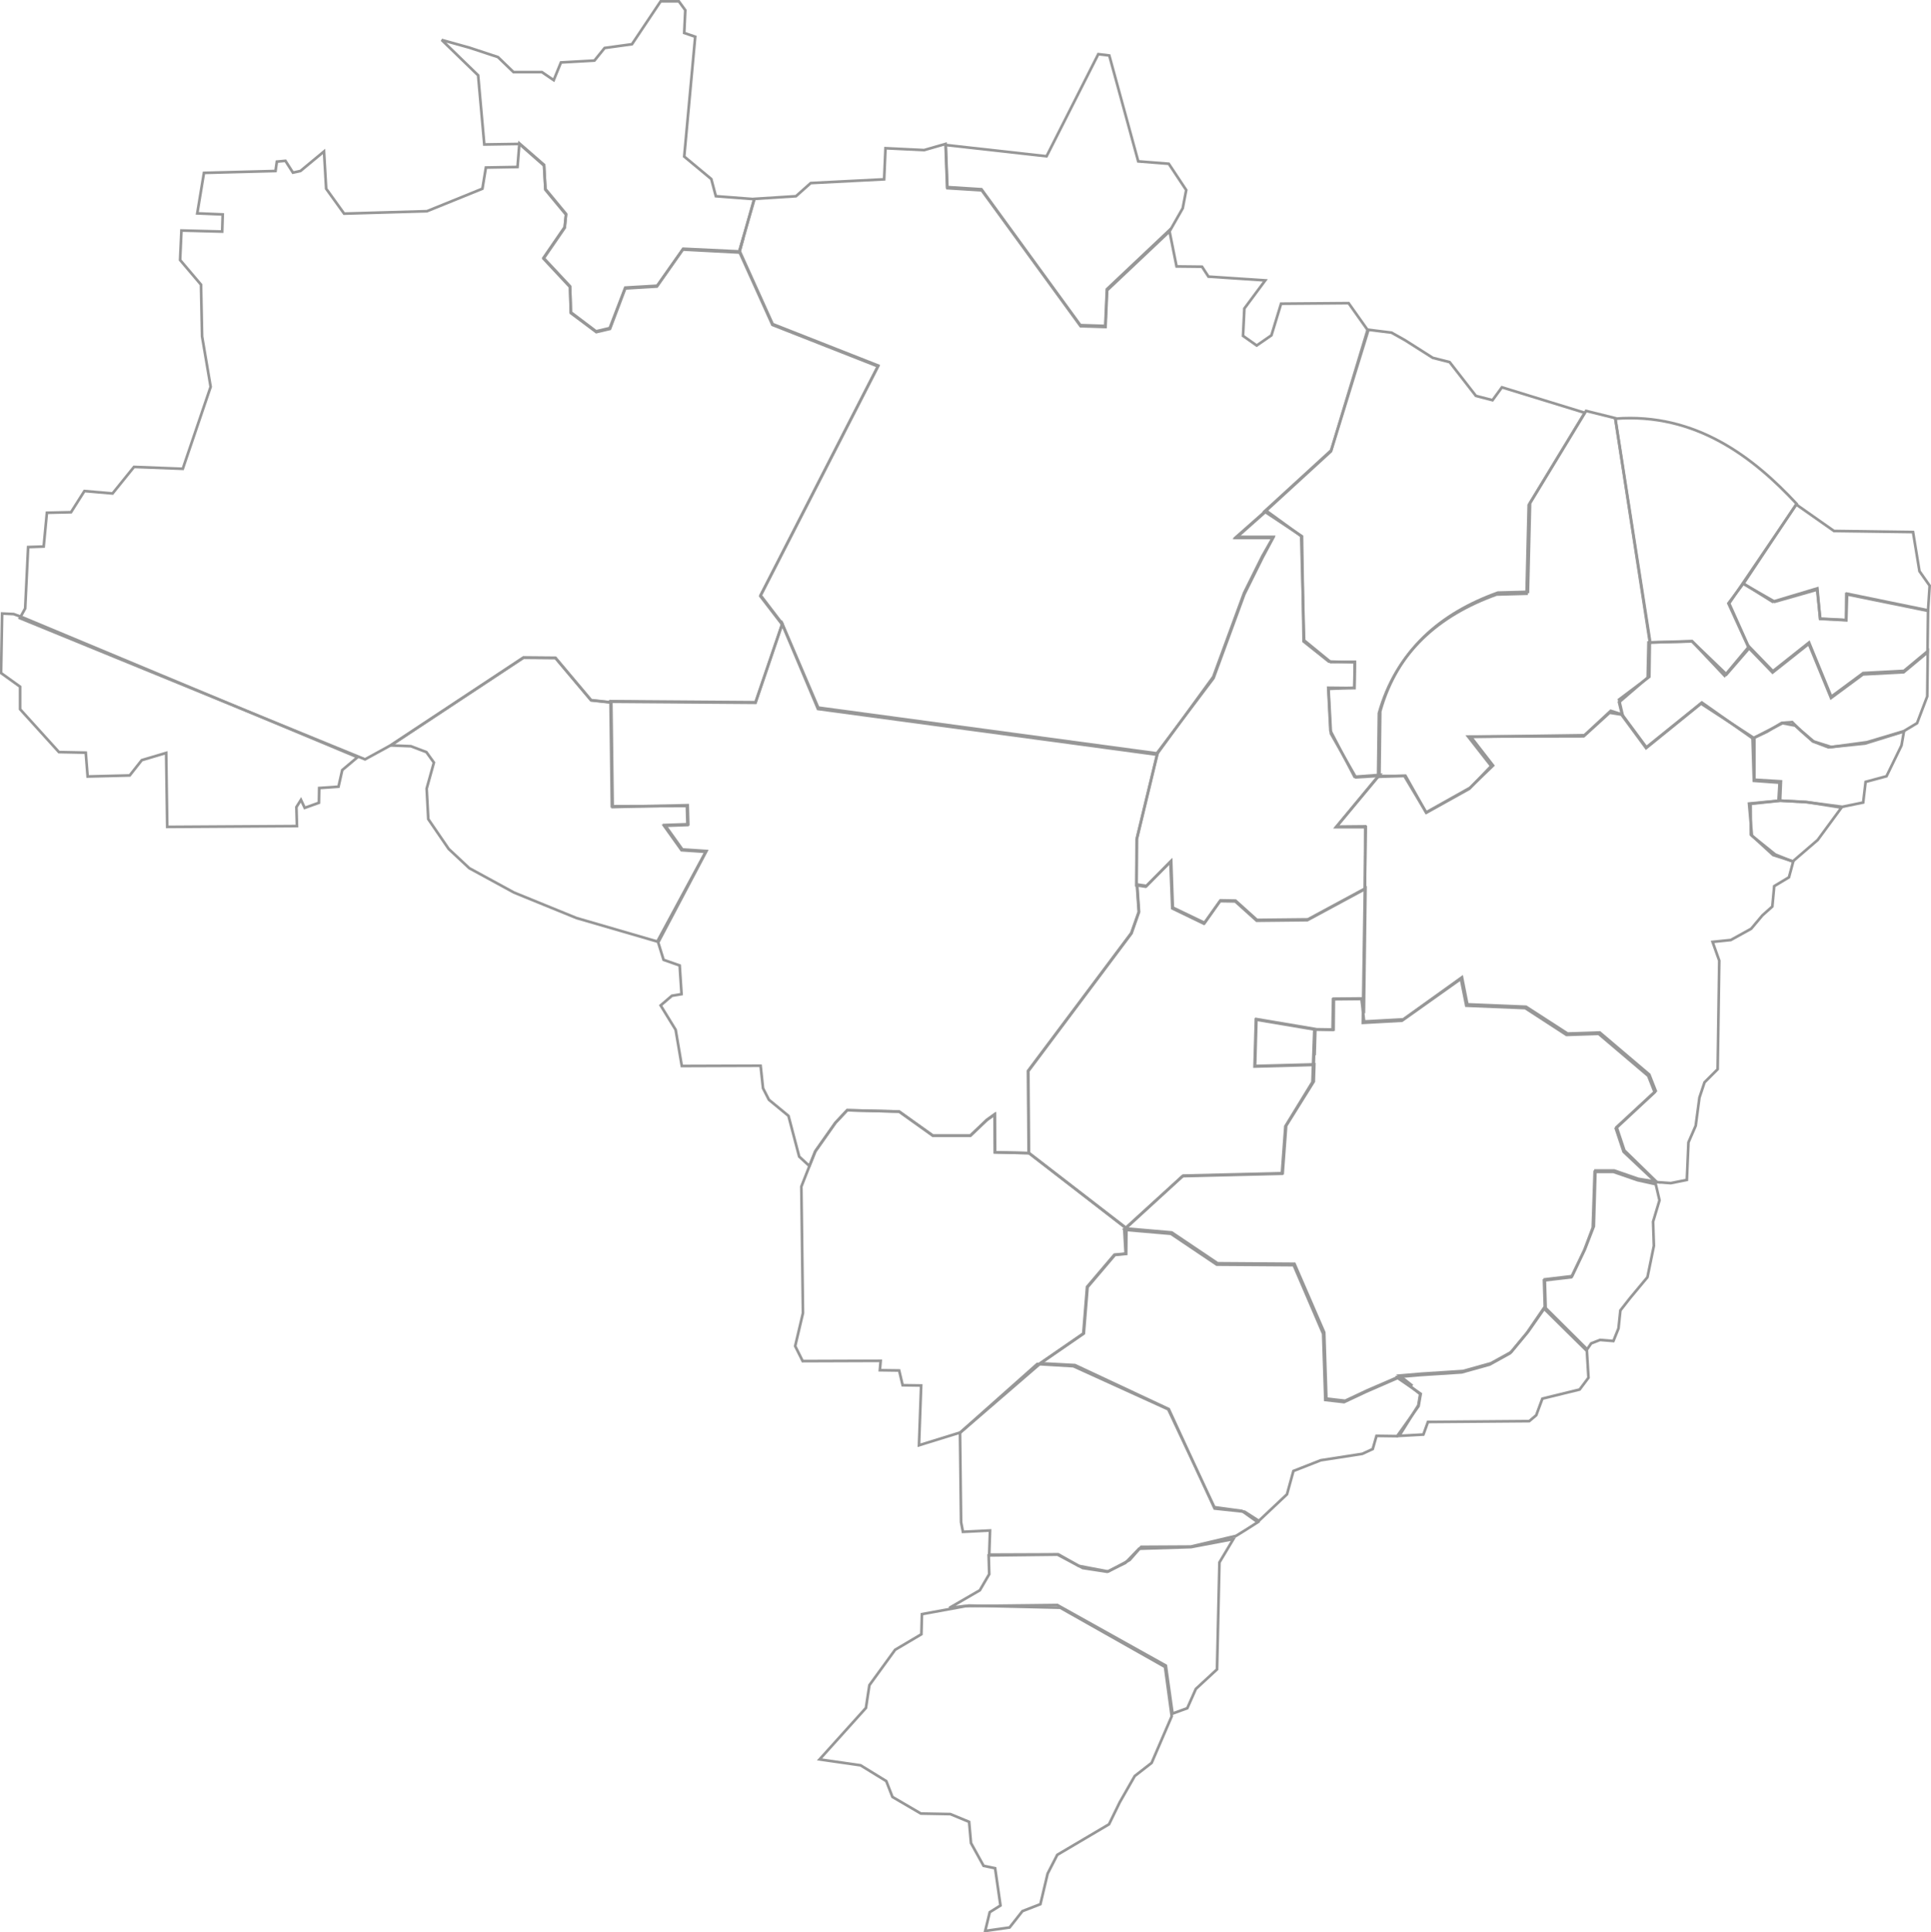 <?xml version="1.0" encoding="utf-8"?>
<!-- Generator: Adobe Illustrator 19.1.0, SVG Export Plug-In . SVG Version: 6.00 Build 0)  -->
<svg version="1.2" baseProfile="tiny" id="Camada_1"
	 xmlns="http://www.w3.org/2000/svg" xmlns:xlink="http://www.w3.org/1999/xlink" x="0px" y="0px" viewBox="0 0 720.5 720.9"
	 xml:space="preserve">
<path id="TO" fill="none" stroke="#979797" d="M475.1,200.3h-13.8l11.1-9.8l13.1,9.5l1.1,38.9l9.9,8.1
	l9-0.1l-0.1,9.8l-9.8-0.1l0.8,16l9,17.2l9.4-0.7l-16.1,19.3l10.7-0.1l-0.1,23.4l-21.5,11.6l-18.9,0.2l-8-7.2l-5.7-0.1l-6,8.4
	l-11.8-5.7l-0.7-17.4l-9.2,9.3l-3.5-0.5l0.1-17.2l7.7-31.9l20.9-28.7l11.5-31.3l6.8-13.7L475.1,200.3L475.1,200.3z"/>
<path id="PA" fill="none" stroke="#979797" d="M330.4,55.3l14.4,0.7l8-2.3l0.6,16.1l12.8,0.8l36.9,50.7
	l9.3,0.3l0.6-13.7l23.3-22l2.7,13.5l9.5,0.1l2.4,3.7l21.2,1.4l-7.8,10.5l-0.5,10.2l5.1,3.6l5.5-3.8l3.6-11.8l25.2-0.2l7.3,10.3
	l-13.9,45l-24.9,22.8l0.1,0.1l-10.6,9.4h13.8l-3.9,7.3l-6.8,13.7l-11.5,31.3l-21.5,28.5l-126.1-17L292,233.2l-8.3-10.8l43.9-85.7
	l-39.4-15.5l-12.3-27.2l5.5-19.8l15.6-1l5.5-4.9l27.4-1.4L330.4,55.3L330.4,55.3L330.4,55.3z"/>
<path id="AP" fill="none" stroke="#979797" d="M352.9,54.1l0.6,16.1l12.8,0.8l36.9,50.7l9.3,0.3
	l0.6-13.7l23.3-22l4.9-8.6l1.3-6.8l-6.5-9.8l-11.4-0.9l-10.8-39.5l-4.1-0.5l-19.3,38.1L352.9,54.1L352.9,54.1L352.9,54.1z"/>
<path id="RR" fill="none" stroke="#979797" d="M253.3,0.5l-6.8,0l-10.7,16l-10.2,1.4l-3.8,4.7l-12.5,0.7
	l-2.7,6.6l-4.4-3l-10.6,0l-5.8-5.6l-10.6-3.5l-10.4-2.9l13.6,13.2l2.3,25.8l13.1-0.2l9.2,8.1l0.5,9l7.7,9.3l-0.5,4.9l-7.9,11.5
	l9.9,10.6l0.3,9.7l9.5,7.1l5.1-1.2l5.7-15.1l11.8-0.7l9.7-13.8l20.9,1.1l5.8-19.9l-14.4-1.1l-1.7-6.4l-10.1-8.4l4.1-44.7l-4.1-1.4
	l0.4-8.5L253.3,0.5L253.3,0.5L253.3,0.5L253.3,0.5z"/>
<path id="RO" fill="none" stroke="#979797" d="M215.1,342.5l30.6,8.9l17.9-33.9l-9-0.6l-6.5-9.1l8.7-0.3
	l-0.2-7.1l-28,0.7l-0.5-39l-7.5-0.8l-13.3-15.8l-12-0.1l-49.5,32.7l7.5,0.3l5.8,2.2l2.8,3.9l-2.7,9.7l0.6,11.4l7.6,11.1l7.7,7.2
	l16.7,9.1L215.1,342.5L215.1,342.5L215.1,342.5z"/>
<path id="AM" fill="none" stroke="#979797" d="M193.1,62.3l0.7-8.8l9.2,8l0.5,9l7.7,9.3l-0.5,4.9
	l-7.9,11.5l9.9,10.6l0.3,9.7l9.4,7.1l5.1-1.2l5.8-15.1l11.9-0.7l9.7-13.8l21,1l1.5-5.2l-1.4,5.1l12.3,27.2l39.4,15.5l-43.9,85.7
	l8.1,10.6l-10,29.3l-54.1-0.4v0.4l-7.3-0.8l-13.3-15.8l-11.9-0.1l-49.6,32.8l-9.5,5.2L7.4,230.6l2-3.6l1.1-22.9l5.8-0.2l1.2-12.6
	l9-0.2l5-7.9l10.5,0.9l8-9.9l18.2,0.7l10.4-30.6l-3.2-18.8l-0.4-19.3l-7.8-9.2l0.5-11l15.2,0.4l0.2-6.4l-9.5-0.4l2.5-15.1l26.7-0.7
	l0.5-3.5l3.2-0.3l2.8,4.4l2.8-0.6l8.8-7.3l0.8,13.9l6.7,9.3l30.9-0.9l20.7-8.4l1.3-7.9L193.1,62.3L193.1,62.3z"/>
<path id="AC" fill="none" stroke="#979797" d="M5.1,229.1l3,1.1l125.3,52.3l-5.7,4.8l-1.4,6.2l-7.2,0.5
	l-0.1,5.5l-5.3,1.9l-1.4-3l-1.7,2.7l0.2,7.1l-48.4,0.3l-0.4-27.6l-9.1,2.7l-4.5,5.7l-15.7,0.4l-0.7-8.9l-10-0.2l-14.5-16l0-8.4
	l-7.1-5.1l0.4-22.2L5.1,229.1L5.1,229.1L5.1,229.1L5.1,229.1z"/>
<path id="BA" fill="none" stroke="#979797" d="M623.4,441.4l-5.6-0.4l-12-11.3l-2.9-8.7l14.5-13.5
	l-2.4-6.1l-18.5-15.7l-12,0.4l-15.4-10l-22-0.9l-2-10l-22,15.6l-14.6,0.8l1.1-73l-11.1,0l15.8-19.1l9.7,0l8.2,13.7l16-8.9l8.2-8.5
	l-8.6-11l43.1-0.1l9.7-8.8l4.4,0.7l9.2,12.5l20.5-16.6l19.2,12.5l0.5,16.3l9.6,0.7l-0.4,6.8l-10.4,1.1l0.1,11.5l8.3,7.6l7.5,2.4
	l-1.6,5.9l-5.5,3.3l-0.7,7.6l-3.7,3.3l-4.2,5l-7.6,4.2l-6.8,0.7l2.5,7l-0.6,40.5l-4.9,4.9l-1.9,5.7l-1.4,10.5l-2.7,6.2l-0.6,14
	L623.4,441.4L623.4,441.4L623.4,441.4z"/>
<path id="SE" fill="none" stroke="#979797" d="M678.2,313.4l-9.3,8l-6.5-2.6l-8.7-7l-1.1-12l11.4-1.1
	l9.8,0.5l13.3,2.1L678.2,313.4L678.2,313.4L678.2,313.4z"/>
<path id="AL" fill="none" stroke="#979797" d="M674.5,299.3l12.9,1.7l7.8-1.6l0.9-7.7l7.8-2.1l5.6-11.5
	l0.9-5.2l-14.5,4.5l-13.7,1.4l-5.8-2.2l-4.4-3.9l-3.3-3.3l-3.9,0.3l-5.5,3.3l-4.7,2.2l0,15.7l9.9,0.6l-0.3,7.2L674.5,299.3
	L674.5,299.3L674.5,299.3z"/>
<path id="RN" fill="none" stroke="#979797" d="M719.4,227.7l0.6-9.2l-3.8-5.4l-2.4-14.6l-29.5-0.4
	l-14.1-9.9l-19.7,29.6l11.7,6.7L678,220l1.2,10.9l9.7,0.5l0.3-9.9L719.4,227.7L719.4,227.7L719.4,227.7z"/>
<path id="CE" fill="none" stroke="#979797" d="M615.6,239.7l-12.9-83.5c30.1-2.3,51.6,14.5,67.7,31.8
	l-25.2,37.1l7.5,16.7l-8.5,9.8l-12.9-12.4L615.6,239.7L615.6,239.7L615.6,239.7z"/>
<path id="PI" fill="none" stroke="#979797" d="M524.4,289.4l-9.7,0.4l0.3-24.4
	c6.4-22.8,22.4-36.6,43.9-44.3l11.2-0.3l0.8-33.1l20.9-34.4l10.9,2.7l12.9,82.7l-0.2,13.8l-11.3,8.5l1.3,5.6l-4.4-1.4l-9.8,9.1
	l-42.4,0.6l8.3,10.7l-8.6,8.3l-16.4,9.2L524.4,289.4L524.4,289.4L524.4,289.4z"/>
<path id="MA" fill="none" stroke="#979797" d="M485.8,200.1l0.6,39.2l9.4,7.5l9.7,0.3l-0.2,9.5l-9.6,0.4
	l0.9,16.7l9.3,16.3l8.3-0.5l0.3-23.4c6.4-22.8,22.4-36.6,43.9-44.3l11.2-0.3l0.8-33.1l20.9-34.4l-30.9-9.5l-3.5,4.8l-6.2-1.6
	l-9.8-12.6l-6.3-1.6l-10.4-6.6l-5-2.8l-8.9-1.1L496.7,168l-24.9,22.8L485.8,200.1L485.8,200.1L485.8,200.1z"/>
<path id="PB" fill="none" stroke="#979797" d="M688.8,231.3l0.1-9.6l30.5,6.2l-0.2,15.5l-8.9,7.4
	l-15.2,0.8l-11.9,8.8l-8.3-20.2l-13.5,10.7l-8.9-9.2l-7.6-16.6l5.6-7.4l10.9,6.8l16.7-5l1,11.3L688.8,231.3L688.8,231.3z"/>
<path id="PE" fill="none" stroke="#979797" d="M710.3,272.8l5-3l3.8-10l0.2-16.9l-8.9,7.4l-15.2,0.8
	l-11.9,8.8l-8.3-20.2l-13.5,10.7l-8.9-9.2l-9.1,10.9l-12.1-12.8l-16.3,0.4l-0.3,13.1l-10.7,9.2l1.1,4.5l9.1,12.3l20.7-16.7l19,13.4
	l11.1-5.7l4.7,0.9l6.9,5.9l6.6,2.1l13.3-1.8L710.3,272.8L710.3,272.8L710.3,272.8z"/>
<path id="SP" fill="none" stroke="#979797" d="M464.4,564l5.3,3.4l10.5-9.9l2.4-8.7l10.2-4l15.5-2.4
	l3.9-1.8l1.4-4.9l7.7,0.1l8-11.2l0.8-4.6l-8.6-5.9l-11.7,5.1l-8.3,3.9l-7-0.8l-0.8-24.7L482.7,472l-28.7-0.2l-17.1-11.5l-17.4-1.5
	l0.5,8.9l-4.2,0.4l-10.2,12l-1.4,17.4l-16.1,11.1l13,0.7l35,16.4l17.1,37.1L464.4,564L464.4,564L464.4,564z"/>
<path id="SP_1_" fill="none" stroke="#979797" d="M522.1,535.7l7.1-11.4l0.7-4.2l-8.1-6.4l8.2-0.7
	l15.4-1l10.4-2.9l7.6-4.2l6.3-7.6l6.3-9.2l16.1,15.9l0.6,10l-3.3,4.4l-13.9,3.4l-2.3,6.2l-2.6,2.2l-37.8,0.3l-1.7,4.7L522.1,535.7
	L522.1,535.7L522.1,535.7z"/>
<path id="ES" fill="none" stroke="#979797" d="M592.2,503.4l1.5-2.2l3.3-1.3l5,0.4l1.9-4.7l0.7-6.7
	l3.6-4.6l6.5-7.8l2.4-11.7l-0.3-9l2.4-8l-1.4-6l-6.8-1.5l-9-3.1h-7l-0.7,20.8l-3.2,8.5l-4.8,10l-10.2,1.2l0.3,10L592.2,503.4
	L592.2,503.4L592.2,503.4z"/>
<path id="MG" fill="none" stroke="#979797" d="M497.4,372.8l10.6-0.1l1,8.4l14.6-0.8l21.9-15.7l2,10.1
	l21.9,0.9l15.5,10l12-0.4l18.5,15.7l2.4,6.1l-14.6,13.5l2.9,8.7l12,11.7l-6.8-1.1l-9-3.1h-7l-0.6,20.8l-3.3,8.5l-4.8,10.1l-10.2,1.2
	l0.3,10.2l-6.5,9.3l-6.3,7.6l-7.6,4.2l-10.4,2.9l-15.5,1l-8.2,0.7l4.8,3.8l-5-3.4l-11.8,5.1l-8.3,3.9l-7-0.8l-0.8-24.7l-11.1-25.6
	l-28.7-0.2l-17.1-11.5l-17.4-1.5l21.4-19.5l37.1-0.9l1.3-17.7l10.1-16.5l0.7-19.6l6.8,0.1L497.4,372.8L497.4,372.8L497.4,372.8z"/>
<path id="GO" fill="none" stroke="#979797" d="M425,340.2l-0.7-10.2l3.5,0.5l9.2-9.3l0.6,17.4l11.9,5.7
	l5.9-8.4l5.6,0.1l8,7.2L488,343l21.5-11.6l-0.6,46.6l-0.7-5.5l-10.5,0.1l-0.1,11.5l-6.8-0.1l-0.3,9.7l0.2-9.8l-21.9-3.7l-0.5,17.5
	l22.1-0.6l-0.2,6.4L479.9,420l-1.3,17.7l-37.1,0.9l-21.4,19.6l-36.2-28l-0.2-30.6l38.5-51.4L425,340.2L425,340.2L425,340.2z"/>
<path id="MS" fill="none" stroke="#979797" d="M420.3,458.2l-0.1,9.6l-4.2,0.4l-10.2,12l-1.4,17.3
	l-16.1,11.1l-29.9,25.8l-15.5,4.8l0.8-22.3l-6.9-0.1l-1.3-5.5l-7.2-0.1l0.3-3.5l-29.1,0.1l-2.8-5.6l2.9-12.3l-0.6-47.2l5.2-13.2
	l7.5-10.6l4.4-4.7l19.4,0.5l12.6,9l13.9,0l6.2-5.9l2.9-2.1l0.1,14.2l12.8,0.3L420.3,458.2L420.3,458.2z"/>
<path id="MT" fill="none" stroke="#979797" d="M247.6,358.1l-2.2-7.1l17.9-33.2l-9-0.6l-6.5-9.1l8.7-0.3
	l-0.2-7.1l-28,0.1l-0.5-39l54.1,0.4l10-29.5l13.4,31.3l126.6,17.1l-7.7,31.9l-0.1,17.2h0.1l0.7,10l-2.8,7.9l-38.5,51.4l0.2,30.6
	l0.1,0.1l-12.6-0.3l-0.1-14.1l-2.9,2l-6.2,5.9h-14l-12.6-9l-19.4-0.5l-4.4,4.7l-7.5,10.7L302,435l-3.8-3.5l-4-15.2l-7.3-6l-2.2-4.3
	l-0.9-8.4l-29.4,0.1l-2.3-13.5l-5.6-9.1l4.2-3.6l3.6-0.6l-0.7-10.7L247.6,358.1L247.6,358.1L247.6,358.1z"/>
<path id="DF" fill="none" stroke="#979797" d="M490.2,397.3l0.4-13.2l-22-3.7l-0.5,17.5L490.2,397.3
	L490.2,397.3L490.2,397.3z"/>
<path id="RS" fill="none" stroke="#979797" d="M376.7,719.1l-9.1,1.3l1.7-7l4-2.5l-2-13.9l-4.3-0.9
	l-4.7-8.5l-0.7-7.9l-7-2.9l-11-0.2l-10.6-6.2l-2.3-5.9l-9.6-5.9l-15.3-2.2l17.3-19.2l1.3-8.5l9.6-13.2l9.8-5.8l0.2-7.5l17.5-3.2
	l34.1,0.8l39.1,22.1l2.5,18.4l-7.5,17.4l-6.3,4.9l-5.6,9.8l-4,8.2l-19.3,11.4l-3.6,7l-2.7,11.4l-6.7,2.6L376.7,719.1L376.7,719.1
	L376.7,719.1z"/>
<path id="SC" fill="none" stroke="#979797" d="M443,637.3l-5.5,2l-2.5-17.9l-40.5-22.6l-34.8,0.4
	l-5.5,0.7l11.4-6.6l3.5-6l-0.2-7l25.7-0.3l9.4,5l9.1,1.4l6.8-3.3l5.1-5.3l19.4-0.6l15.8-3l-5.2,8.7l-0.9,39.9l-7.9,7.3L443,637.3
	L443,637.3L443,637.3z"/>
<path id="PR" fill="none" stroke="#979797" d="M461.2,573l3.4-2.1l4.7-3l-5.9-4.2l-10.3-1.4l-17.2-36.5
	l-35.4-16.1l-13.5-0.8l-28.8,25.6l0.4,33.4l0.7,3.6l10.1-0.5l-0.3,9l25.8-0.1l7.6,4.3l11,2.1l8-4.3l4.3-4.9l18.5-0.1L461.2,573
	L461.2,573L461.2,573z"/>
<g>
</g>
<g>
</g>
<g>
</g>
<g>
</g>
<g>
</g>
<g>
</g>
<g>
</g>
<g>
</g>
<g>
</g>
<g>
</g>
<g>
</g>
<g>
</g>
<g>
</g>
<g>
</g>
<g>
</g>
</svg>

